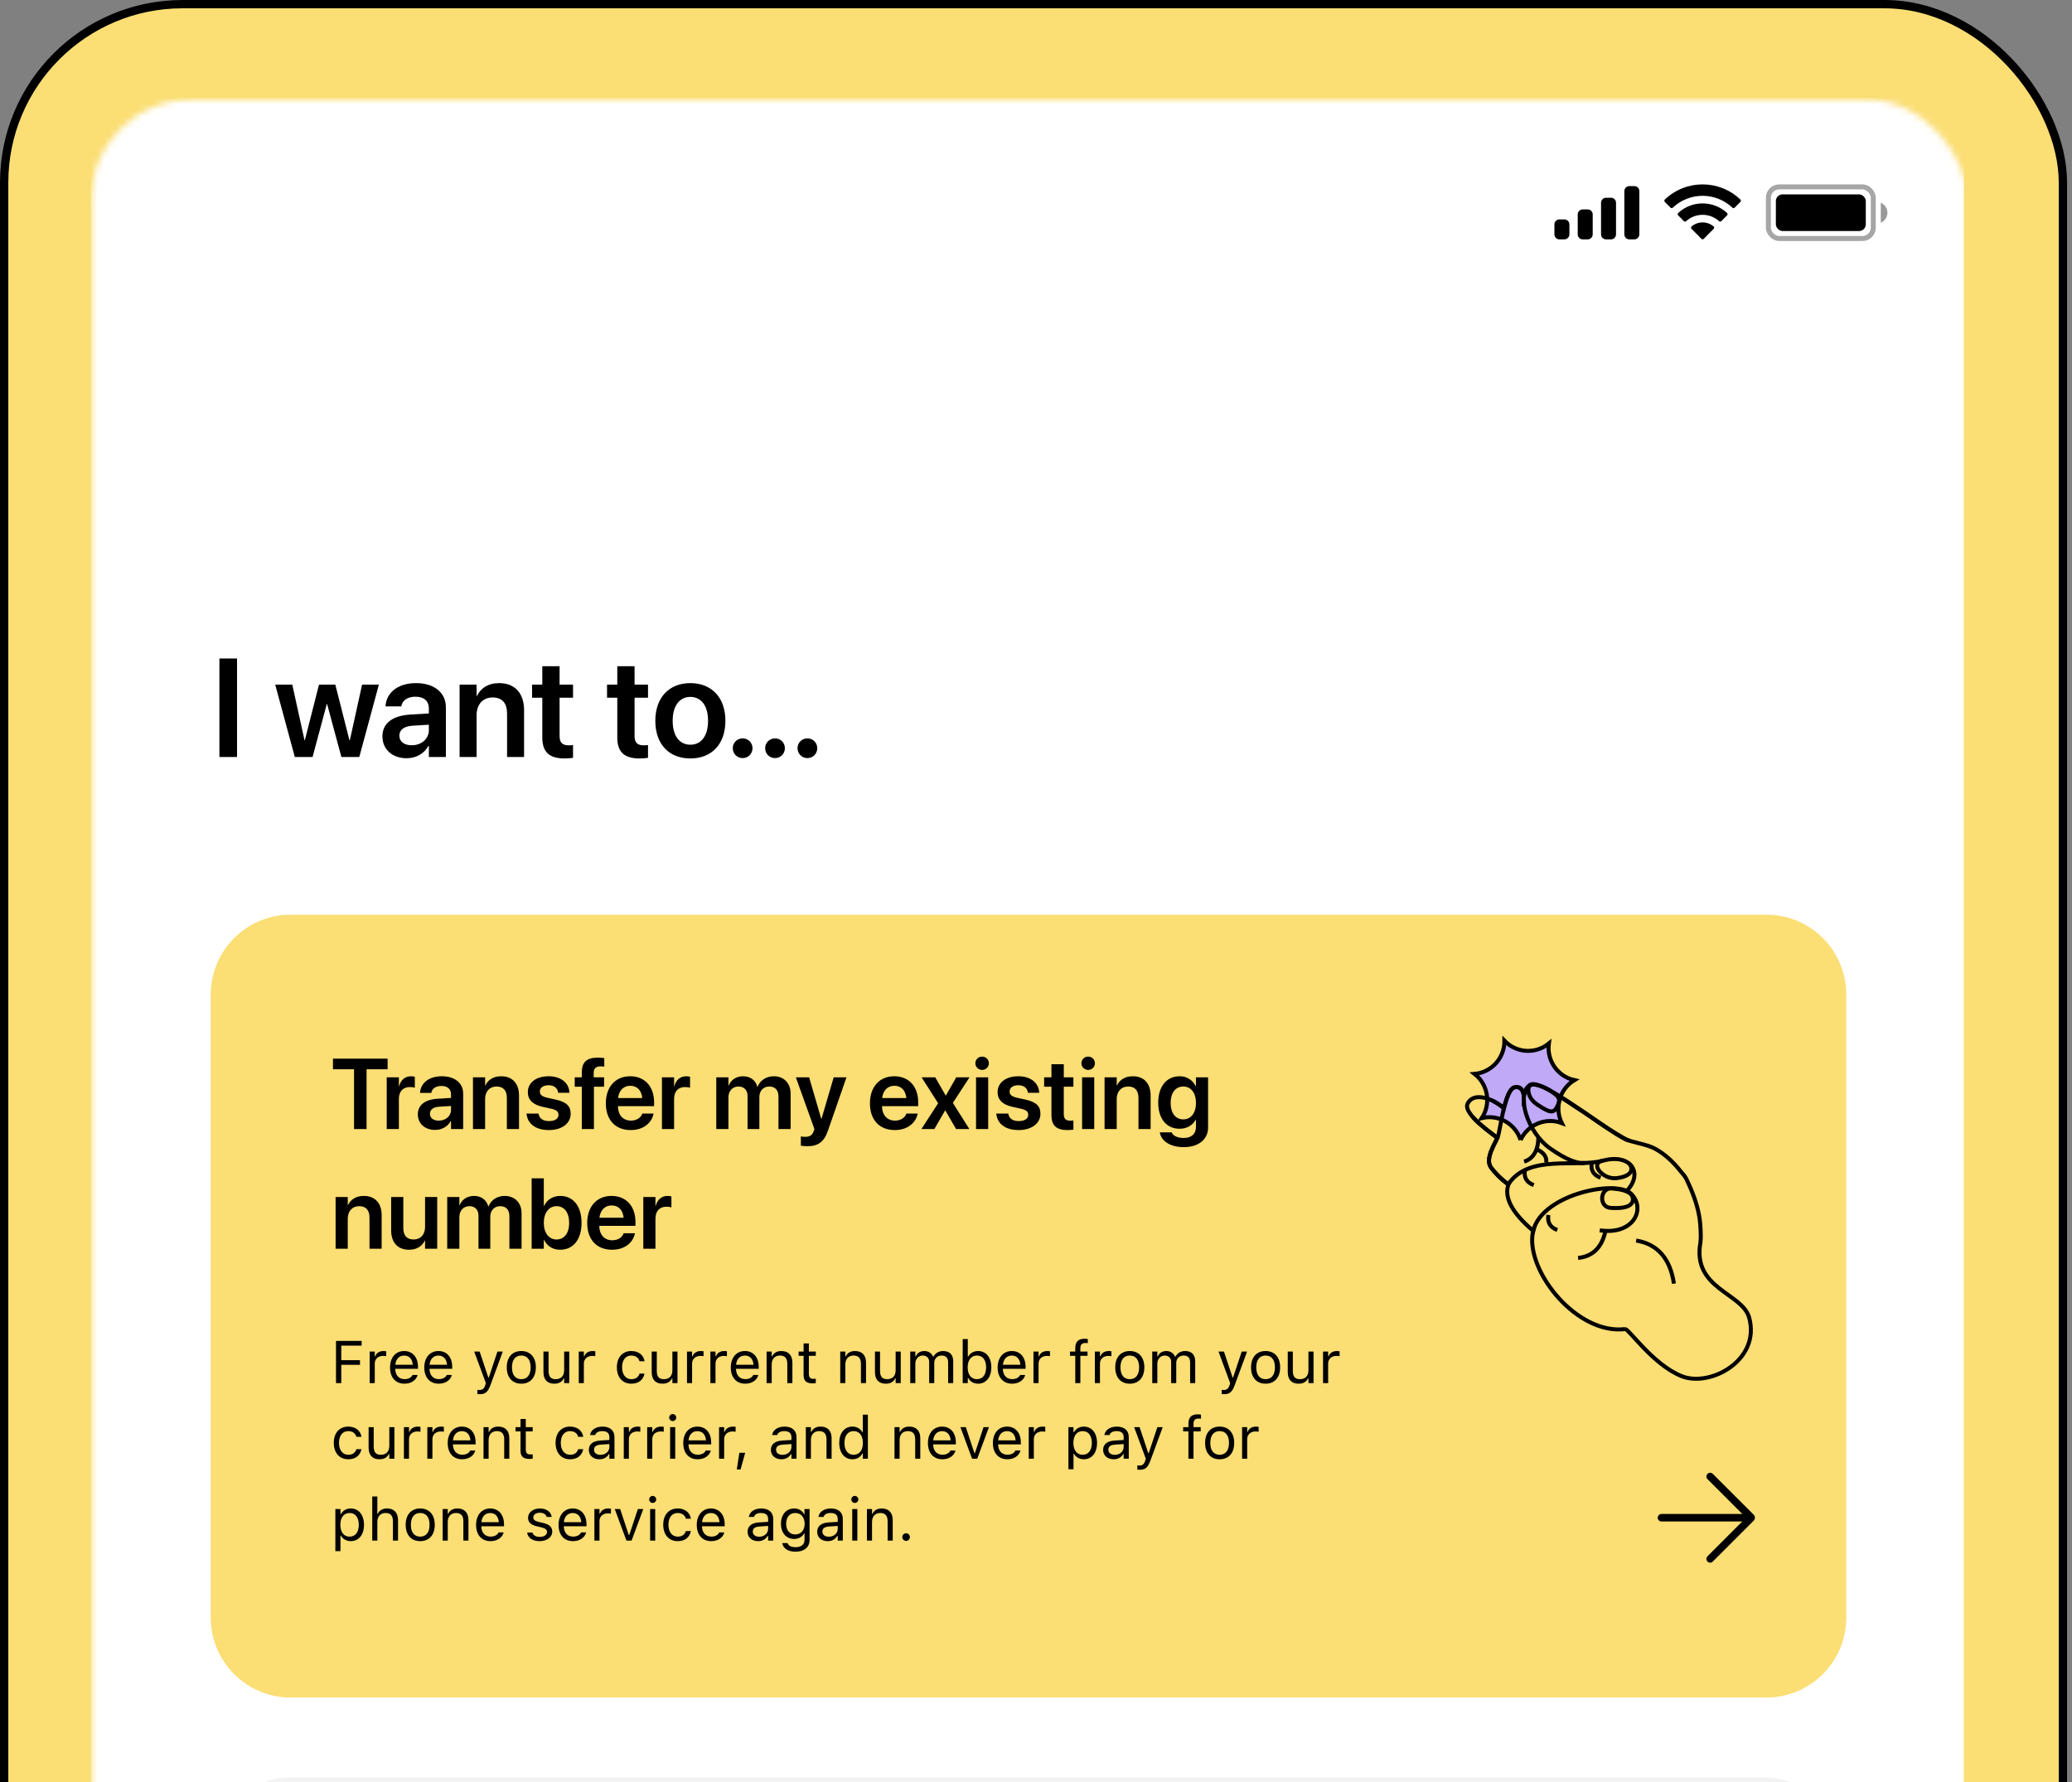 <svg width="329" height="283" viewBox="0 0 329 283" fill="none" xmlns="http://www.w3.org/2000/svg">
<rect x="0" y="0" width="329" height="283" fill="#808080" stroke="none"/>
<g clip-path="url(#clip0_11193_68254)">
<rect x="0.659" y="0.659" width="326.899" height="653.797" rx="28.34" fill="#FBDE74" stroke="black" stroke-width="1.318"/>
<mask id="mask0_11193_68254" style="mask-type:alpha" maskUnits="userSpaceOnUse" x="14" y="15" width="299" height="623">
<rect x="14.5" y="15.816" width="297.9" height="622.162" rx="15.818" fill="white"/>
</mask>
<g mask="url(#mask0_11193_68254)">
<g clip-path="url(#clip1_11193_68254)">
<rect width="297.427" height="644.03" transform="translate(14.428 15.531)" fill="white"/>
<g clip-path="url(#clip2_11193_68254)">
<g clip-path="url(#clip3_11193_68254)">
<rect opacity="0.35" x="280.791" y="29.674" width="16.656" height="8.196" rx="1.718" stroke="black" stroke-width="0.793"/>
<path opacity="0.4" d="M298.637 32.188V35.36C299.275 35.091 299.69 34.466 299.69 33.774C299.69 33.081 299.275 32.456 298.637 32.188" fill="black"/>
<rect x="281.98" y="30.863" width="14.277" height="5.816" rx="1.058" fill="black"/>
<path fill-rule="evenodd" clip-rule="evenodd" d="M270.347 31.089C272.111 31.089 273.808 31.767 275.087 32.981C275.183 33.075 275.337 33.074 275.432 32.979L276.353 32.051C276.401 32.002 276.427 31.937 276.427 31.869C276.427 31.801 276.399 31.736 276.351 31.688C272.994 28.474 267.699 28.474 264.342 31.688C264.294 31.735 264.266 31.801 264.266 31.869C264.265 31.937 264.292 32.002 264.34 32.051L265.261 32.979C265.355 33.074 265.51 33.075 265.606 32.981C266.885 31.767 268.582 31.089 270.347 31.089ZM270.347 34.108C271.316 34.108 272.251 34.468 272.97 35.118C273.067 35.211 273.22 35.209 273.315 35.114L274.234 34.186C274.283 34.137 274.309 34.071 274.309 34.002C274.308 33.934 274.28 33.868 274.23 33.82C272.042 31.787 268.653 31.787 266.465 33.82C266.415 33.868 266.387 33.934 266.386 34.002C266.386 34.071 266.413 34.137 266.461 34.186L267.38 35.114C267.475 35.209 267.628 35.211 267.725 35.118C268.444 34.469 269.378 34.109 270.347 34.108ZM272.188 36.14C272.189 36.209 272.162 36.275 272.113 36.323L270.523 37.927C270.476 37.974 270.412 38.001 270.346 38.001C270.28 38.001 270.216 37.974 270.169 37.927L268.579 36.323C268.53 36.275 268.503 36.209 268.504 36.14C268.505 36.071 268.535 36.006 268.586 35.959C269.602 35.101 271.09 35.101 272.106 35.959C272.157 36.006 272.186 36.071 272.188 36.14Z" fill="black"/>
<path fill-rule="evenodd" clip-rule="evenodd" d="M259.507 29.547H258.714C258.275 29.547 257.92 29.902 257.92 30.34V37.214C257.92 37.652 258.275 38.007 258.714 38.007H259.507C259.945 38.007 260.3 37.652 260.3 37.214V30.34C260.3 29.902 259.945 29.547 259.507 29.547ZM255.013 31.396H255.806C256.244 31.396 256.599 31.752 256.599 32.19V37.213C256.599 37.651 256.244 38.006 255.806 38.006H255.013C254.575 38.006 254.22 37.651 254.22 37.213V32.19C254.22 31.752 254.575 31.396 255.013 31.396ZM252.103 33.249H251.31C250.872 33.249 250.517 33.604 250.517 34.042V37.215C250.517 37.653 250.872 38.008 251.31 38.008H252.103C252.542 38.008 252.897 37.653 252.897 37.215V34.042C252.897 33.604 252.542 33.249 252.103 33.249ZM248.403 34.836H247.61C247.172 34.836 246.816 35.191 246.816 35.629V37.215C246.816 37.653 247.172 38.008 247.61 38.008H248.403C248.841 38.008 249.196 37.653 249.196 37.215V35.629C249.196 35.191 248.841 34.836 248.403 34.836Z" fill="black"/>
</g>
<path d="M34.84 120.195H37.638V104.548H34.84V120.195ZM46.812 120.195H49.631L51.886 111.791H51.941L54.207 120.195H57.048L60.16 108.701H57.493L55.551 117.528H55.486L53.242 108.701H50.65L48.406 117.528H48.351L46.41 108.701H43.699L46.812 120.195ZM64.573 120.39C66.092 120.39 67.371 119.631 68.033 118.428H68.098V120.195H70.798V112.29C70.798 109.981 68.944 108.462 66.07 108.462C63.153 108.462 61.385 109.991 61.223 112.03L61.212 112.16H63.717L63.739 112.063C63.912 111.217 64.693 110.62 65.972 110.62C67.339 110.62 68.098 111.325 68.098 112.485V113.277L65.094 113.461C62.307 113.635 60.724 114.86 60.724 116.899V116.921C60.724 118.97 62.275 120.39 64.573 120.39ZM63.413 116.812V116.801C63.413 115.89 64.14 115.316 65.474 115.229L68.098 115.066V115.934C68.098 117.3 66.927 118.33 65.376 118.33C64.194 118.33 63.413 117.755 63.413 116.812ZM72.977 120.195H75.677V113.526C75.677 111.867 76.664 110.74 78.215 110.74C79.755 110.74 80.514 111.661 80.514 113.299V120.195H83.214V112.757C83.214 110.089 81.772 108.462 79.245 108.462C77.499 108.462 76.328 109.265 75.732 110.501H75.677V108.701H72.977V120.195ZM89.655 120.423C90.197 120.423 90.674 120.369 90.989 120.325V118.298C90.804 118.309 90.598 118.341 90.338 118.341C89.351 118.341 88.853 117.983 88.853 116.855V110.783H90.989V108.701H88.853V105.784H86.109V108.701H84.483V110.783H86.109V117.083C86.109 119.447 87.248 120.423 89.655 120.423ZM101.561 120.423C102.104 120.423 102.581 120.369 102.895 120.325V118.298C102.711 118.309 102.505 118.341 102.245 118.341C101.258 118.341 100.759 117.983 100.759 116.855V110.783H102.895V108.701H100.759V105.784H98.016V108.701H96.389V110.783H98.016V117.083C98.016 119.447 99.154 120.423 101.561 120.423ZM109.618 120.423C112.991 120.423 115.181 118.178 115.181 114.448V114.426C115.181 110.718 112.958 108.462 109.607 108.462C106.268 108.462 104.055 110.74 104.055 114.426V114.448C104.055 118.168 106.235 120.423 109.618 120.423ZM109.629 118.243C107.905 118.243 106.81 116.866 106.81 114.448V114.426C106.81 112.041 107.927 110.653 109.607 110.653C111.321 110.653 112.427 112.03 112.427 114.426V114.448C112.427 116.855 111.332 118.243 109.629 118.243ZM117.925 120.369C118.803 120.369 119.486 119.675 119.486 118.796C119.486 117.929 118.803 117.235 117.925 117.235C117.046 117.235 116.352 117.929 116.352 118.796C116.352 119.675 117.046 120.369 117.925 120.369ZM123.064 120.369C123.943 120.369 124.626 119.675 124.626 118.796C124.626 117.929 123.943 117.235 123.064 117.235C122.186 117.235 121.492 117.929 121.492 118.796C121.492 119.675 122.186 120.369 123.064 120.369ZM128.204 120.369C129.083 120.369 129.766 119.675 129.766 118.796C129.766 117.929 129.083 117.235 128.204 117.235C127.326 117.235 126.632 117.929 126.632 118.796C126.632 119.675 127.326 120.369 128.204 120.369Z" fill="black"/>
<path d="M33.463 157.921C33.463 150.912 39.145 145.23 46.153 145.23H280.467C287.475 145.23 293.157 150.912 293.157 157.921V256.838C293.157 263.847 287.475 269.529 280.467 269.529H46.153C39.145 269.529 33.463 263.847 33.463 256.838V157.921Z" fill="#FBDE74"/>
<path d="M56.216 179.266H58.206V169.77H61.545V168.089H52.87V169.77H56.216V179.266ZM61.405 179.266H63.334V174.502C63.334 173.286 63.992 172.597 65.085 172.597C65.41 172.597 65.704 172.643 65.867 172.705V170.962C65.72 170.924 65.495 170.885 65.255 170.885C64.31 170.885 63.628 171.481 63.373 172.473H63.334V171.055H61.405V179.266ZM69.097 179.405C70.181 179.405 71.095 178.863 71.567 178.003H71.614V179.266H73.543V173.619C73.543 171.969 72.218 170.885 70.165 170.885C68.082 170.885 66.82 171.977 66.703 173.433L66.696 173.526H68.485L68.5 173.456C68.624 172.852 69.182 172.426 70.096 172.426C71.072 172.426 71.614 172.93 71.614 173.759V174.324L69.469 174.456C67.478 174.58 66.347 175.455 66.347 176.911V176.926C66.347 178.39 67.455 179.405 69.097 179.405ZM68.268 176.849V176.841C68.268 176.191 68.787 175.78 69.74 175.718L71.614 175.602V176.222C71.614 177.198 70.777 177.933 69.67 177.933C68.826 177.933 68.268 177.523 68.268 176.849ZM75.099 179.266H77.028V174.502C77.028 173.317 77.733 172.512 78.841 172.512C79.94 172.512 80.483 173.17 80.483 174.339V179.266H82.411V173.952C82.411 172.047 81.381 170.885 79.576 170.885C78.329 170.885 77.493 171.458 77.067 172.341H77.028V171.055H75.099V179.266ZM87.167 179.428C89.181 179.428 90.614 178.39 90.614 176.841V176.834C90.614 175.641 89.955 174.975 88.259 174.595L86.888 174.293C86.036 174.099 85.719 173.79 85.719 173.317V173.309C85.719 172.705 86.253 172.31 87.105 172.31C88.003 172.31 88.53 172.79 88.615 173.449L88.623 173.511H90.42L90.412 173.426C90.343 172.008 89.15 170.885 87.105 170.885C85.122 170.885 83.813 171.9 83.813 173.402V173.41C83.813 174.626 84.603 175.393 86.175 175.741L87.539 176.043C88.391 176.237 88.677 176.516 88.677 177.012V177.019C88.677 177.624 88.112 178.003 87.175 178.003C86.199 178.003 85.664 177.585 85.517 176.88L85.502 176.81H83.604L83.612 176.88C83.782 178.406 85.014 179.428 87.167 179.428ZM92.38 179.266H94.308V172.543H95.919V171.055H94.27V170.327C94.27 169.661 94.618 169.313 95.369 169.313C95.579 169.313 95.795 169.328 95.95 169.351V168.004C95.71 167.957 95.3 167.926 94.92 167.926C93.139 167.926 92.38 168.67 92.38 170.273V171.055H91.257V172.543H92.38V179.266ZM100.148 179.428C102.294 179.428 103.502 178.158 103.758 176.895L103.781 176.81H101.976L101.961 176.865C101.775 177.414 101.148 177.926 100.187 177.926C98.932 177.926 98.142 177.074 98.111 175.633H103.859V175.013C103.859 172.535 102.402 170.885 100.055 170.885C97.709 170.885 96.198 172.589 96.198 175.176V175.184C96.198 177.794 97.685 179.428 100.148 179.428ZM100.079 172.395C101.101 172.395 101.845 173.046 101.984 174.347H98.135C98.29 173.085 99.056 172.395 100.079 172.395ZM105.106 179.266H107.034V174.502C107.034 173.286 107.693 172.597 108.785 172.597C109.11 172.597 109.404 172.643 109.567 172.705V170.962C109.42 170.924 109.195 170.885 108.955 170.885C108.01 170.885 107.328 171.481 107.073 172.473H107.034V171.055H105.106V179.266ZM113.734 179.266H115.663V174.239C115.663 173.24 116.313 172.512 117.243 172.512C118.141 172.512 118.699 173.085 118.699 174.006V179.266H120.573V174.192C120.573 173.201 121.208 172.512 122.138 172.512C123.083 172.512 123.61 173.092 123.61 174.107V179.266H125.538V173.627C125.538 171.985 124.477 170.885 122.858 170.885C121.673 170.885 120.697 171.52 120.302 172.543H120.256C119.954 171.489 119.125 170.885 117.979 170.885C116.894 170.885 116.05 171.474 115.701 172.372H115.663V171.055H113.734V179.266ZM128.156 181.992C129.868 181.992 130.828 181.349 131.456 179.544L134.407 171.055H132.377L130.449 177.624H130.395L128.474 171.055H126.367L129.318 179.273L129.202 179.606C128.954 180.296 128.543 180.505 127.808 180.505C127.537 180.505 127.312 180.466 127.165 180.435V181.907C127.397 181.946 127.784 181.992 128.156 181.992ZM142.083 179.428C144.228 179.428 145.436 178.158 145.692 176.895L145.715 176.81H143.911L143.895 176.865C143.709 177.414 143.082 177.926 142.121 177.926C140.867 177.926 140.076 177.074 140.046 175.633H145.793V175.013C145.793 172.535 144.337 170.885 141.99 170.885C139.643 170.885 138.132 172.589 138.132 175.176V175.184C138.132 177.794 139.62 179.428 142.083 179.428ZM142.013 172.395C143.035 172.395 143.779 173.046 143.918 174.347H140.069C140.224 173.085 140.99 172.395 142.013 172.395ZM146.304 179.266H148.364L150.06 176.322H150.107L151.811 179.266H153.918L151.3 175.114L153.941 171.055H151.834L150.2 173.937H150.153L148.504 171.055H146.335L148.961 175.168L146.304 179.266ZM155.947 169.878C156.551 169.878 157.016 169.398 157.016 168.825C157.016 168.236 156.551 167.764 155.947 167.764C155.343 167.764 154.87 168.236 154.87 168.825C154.87 169.398 155.343 169.878 155.947 169.878ZM154.979 179.266H156.907V171.055H154.979V179.266ZM161.756 179.428C163.77 179.428 165.203 178.39 165.203 176.841V176.834C165.203 175.641 164.545 174.975 162.848 174.595L161.477 174.293C160.625 174.099 160.308 173.79 160.308 173.317V173.309C160.308 172.705 160.842 172.31 161.694 172.31C162.593 172.31 163.119 172.79 163.205 173.449L163.212 173.511H165.009L165.002 173.426C164.932 172.008 163.739 170.885 161.694 170.885C159.711 170.885 158.402 171.9 158.402 173.402V173.41C158.402 174.626 159.192 175.393 160.765 175.741L162.128 176.043C162.98 176.237 163.267 176.516 163.267 177.012V177.019C163.267 177.624 162.701 178.003 161.764 178.003C160.788 178.003 160.254 177.585 160.106 176.88L160.091 176.81H158.193L158.201 176.88C158.371 178.406 159.603 179.428 161.756 179.428ZM169.486 179.428C169.873 179.428 170.214 179.39 170.439 179.359V177.91C170.307 177.918 170.16 177.941 169.974 177.941C169.269 177.941 168.913 177.686 168.913 176.88V172.543H170.439V171.055H168.913V168.972H166.953V171.055H165.792V172.543H166.953V177.043C166.953 178.731 167.767 179.428 169.486 179.428ZM172.786 169.878C173.39 169.878 173.855 169.398 173.855 168.825C173.855 168.236 173.39 167.764 172.786 167.764C172.182 167.764 171.709 168.236 171.709 168.825C171.709 169.398 172.182 169.878 172.786 169.878ZM171.818 179.266H173.746V171.055H171.818V179.266ZM175.388 179.266H177.317V174.502C177.317 173.317 178.022 172.512 179.129 172.512C180.229 172.512 180.771 173.17 180.771 174.339V179.266H182.7V173.952C182.7 172.047 181.67 170.885 179.865 170.885C178.618 170.885 177.782 171.458 177.356 172.341H177.317V171.055H175.388V179.266ZM187.951 182.139C190.329 182.139 191.824 180.892 191.824 179.033V171.055H189.896V172.45H189.849C189.384 171.505 188.486 170.885 187.324 170.885C185.248 170.885 183.908 172.481 183.908 175.075V175.083C183.908 177.639 185.233 179.219 187.293 179.219C188.47 179.219 189.4 178.661 189.857 177.786H189.896V178.971C189.896 180.017 189.206 180.683 187.951 180.683C186.945 180.683 186.286 180.327 186.077 179.854L186.054 179.792H184.156L184.172 179.862C184.404 181.148 185.775 182.139 187.951 182.139ZM187.897 177.732C186.658 177.732 185.876 176.733 185.876 175.114V175.106C185.876 173.511 186.658 172.512 187.897 172.512C189.09 172.512 189.903 173.526 189.903 175.114V175.122C189.903 176.717 189.098 177.732 187.897 177.732ZM53.288 198.266H55.217V193.502C55.217 192.317 55.922 191.512 57.029 191.512C58.129 191.512 58.671 192.17 58.671 193.339V198.266H60.6V192.952C60.6 191.047 59.57 189.885 57.765 189.885C56.518 189.885 55.681 190.458 55.255 191.341H55.217V190.055H53.288V198.266ZM64.945 198.428C66.184 198.428 67.029 197.855 67.455 196.98H67.493V198.266H69.422V190.055H67.493V194.811C67.493 196.004 66.788 196.802 65.681 196.802C64.581 196.802 64.039 196.143 64.039 194.982V190.055H62.11V195.361C62.11 197.266 63.14 198.428 64.945 198.428ZM71.01 198.266H72.938V193.239C72.938 192.24 73.589 191.512 74.519 191.512C75.417 191.512 75.975 192.085 75.975 193.006V198.266H77.849V193.192C77.849 192.201 78.484 191.512 79.414 191.512C80.359 191.512 80.885 192.092 80.885 193.107V198.266H82.814V192.627C82.814 190.985 81.753 189.885 80.134 189.885C78.949 189.885 77.973 190.52 77.578 191.543H77.531C77.23 190.489 76.401 189.885 75.254 189.885C74.17 189.885 73.326 190.474 72.977 191.372H72.938V190.055H71.01V198.266ZM88.948 198.428C91.024 198.428 92.341 196.802 92.341 194.161V194.153C92.341 191.504 91.016 189.885 88.956 189.885C87.794 189.885 86.857 190.481 86.392 191.465H86.346V187.089H84.417V198.266H86.346V196.871H86.392C86.857 197.84 87.763 198.428 88.948 198.428ZM88.368 196.802C87.175 196.802 86.346 195.772 86.346 194.161V194.153C86.346 192.549 87.182 191.512 88.368 191.512C89.599 191.512 90.374 192.518 90.374 194.153V194.161C90.374 195.795 89.607 196.802 88.368 196.802ZM97.19 198.428C99.335 198.428 100.543 197.158 100.799 195.895L100.822 195.81H99.018L99.002 195.865C98.816 196.414 98.189 196.926 97.228 196.926C95.974 196.926 95.183 196.074 95.153 194.633H100.9V194.013C100.9 191.535 99.444 189.885 97.097 189.885C94.75 189.885 93.239 191.589 93.239 194.176V194.184C93.239 196.794 94.727 198.428 97.19 198.428ZM97.12 191.395C98.142 191.395 98.886 192.046 99.025 193.347H95.176C95.331 192.085 96.097 191.395 97.12 191.395ZM102.147 198.266H104.075V193.502C104.075 192.286 104.734 191.597 105.826 191.597C106.151 191.597 106.446 191.643 106.608 191.705V189.962C106.461 189.924 106.236 189.885 105.996 189.885C105.051 189.885 104.37 190.481 104.114 191.473H104.075V190.055H102.147V198.266Z" fill="black"/>
<path d="M53.353 219.609H54.19V216.705H57.159V215.961H54.19V213.656H57.424V212.903H53.353V219.609ZM58.698 219.609H59.506V216.505C59.506 215.771 60.055 215.283 60.826 215.283C61.003 215.283 61.156 215.301 61.323 215.329V214.544C61.244 214.53 61.072 214.511 60.919 214.511C60.24 214.511 59.771 214.818 59.581 215.343H59.506V214.6H58.698V219.609ZM64.228 219.698C65.408 219.698 66.124 219.028 66.296 218.35L66.305 218.313H65.497L65.478 218.355C65.343 218.657 64.925 218.977 64.246 218.977C63.354 218.977 62.782 218.373 62.759 217.337H66.366V217.021C66.366 215.524 65.538 214.511 64.177 214.511C62.815 214.511 61.932 215.571 61.932 217.118V217.123C61.932 218.694 62.797 219.698 64.228 219.698ZM64.172 215.232C64.911 215.232 65.459 215.701 65.543 216.691H62.773C62.861 215.738 63.428 215.232 64.172 215.232ZM69.665 219.698C70.846 219.698 71.561 219.028 71.733 218.35L71.743 218.313H70.934L70.915 218.355C70.781 218.657 70.362 218.977 69.684 218.977C68.791 218.977 68.22 218.373 68.197 217.337H71.803V217.021C71.803 215.524 70.976 214.511 69.614 214.511C68.252 214.511 67.369 215.571 67.369 217.118V217.123C67.369 218.694 68.234 219.698 69.665 219.698ZM69.609 215.232C70.348 215.232 70.897 215.701 70.98 216.691H68.211C68.299 215.738 68.866 215.232 69.609 215.232ZM76.162 221.366C77.05 221.366 77.463 221.041 77.877 219.916L79.834 214.6H78.983L77.612 218.722H77.538L76.162 214.6H75.298L77.152 219.614L77.059 219.911C76.878 220.488 76.599 220.697 76.139 220.697C76.027 220.697 75.902 220.692 75.804 220.674V221.338C75.916 221.357 76.055 221.366 76.162 221.366ZM82.775 219.698C84.202 219.698 85.085 218.712 85.085 217.109V217.1C85.085 215.492 84.202 214.511 82.775 214.511C81.349 214.511 80.466 215.492 80.466 217.1V217.109C80.466 218.712 81.349 219.698 82.775 219.698ZM82.775 218.982C81.827 218.982 81.293 218.29 81.293 217.109V217.1C81.293 215.915 81.827 215.227 82.775 215.227C83.723 215.227 84.258 215.915 84.258 217.1V217.109C84.258 218.29 83.723 218.982 82.775 218.982ZM88.017 219.698C88.752 219.698 89.258 219.396 89.504 218.861H89.579V219.609H90.388V214.6H89.579V217.565C89.579 218.443 89.109 218.982 88.227 218.982C87.427 218.982 87.102 218.55 87.102 217.648V214.6H86.293V217.843C86.293 219.028 86.879 219.698 88.017 219.698ZM91.898 219.609H92.707V216.505C92.707 215.771 93.255 215.283 94.026 215.283C94.203 215.283 94.356 215.301 94.524 215.329V214.544C94.445 214.53 94.273 214.511 94.119 214.511C93.441 214.511 92.971 214.818 92.781 215.343H92.707V214.6H91.898V219.609ZM100.249 219.698C101.453 219.698 102.127 219.052 102.331 218.145L102.34 218.094L101.541 218.099L101.532 218.127C101.346 218.685 100.918 218.982 100.244 218.982C99.352 218.982 98.776 218.243 98.776 217.091V217.081C98.776 215.952 99.343 215.227 100.244 215.227C100.965 215.227 101.411 215.627 101.536 216.119L101.541 216.133H102.345L102.34 216.105C102.192 215.213 101.462 214.511 100.244 214.511C98.841 214.511 97.949 215.524 97.949 217.081V217.091C97.949 218.68 98.846 219.698 100.249 219.698ZM105.203 219.698C105.937 219.698 106.444 219.396 106.69 218.861H106.765V219.609H107.573V214.6H106.765V217.565C106.765 218.443 106.295 218.982 105.412 218.982C104.613 218.982 104.288 218.55 104.288 217.648V214.6H103.479V217.843C103.479 219.028 104.065 219.698 105.203 219.698ZM109.084 219.609H109.892V216.505C109.892 215.771 110.441 215.283 111.212 215.283C111.389 215.283 111.542 215.301 111.709 215.329V214.544C111.63 214.53 111.458 214.511 111.305 214.511C110.627 214.511 110.157 214.818 109.967 215.343H109.892V214.6H109.084V219.609ZM112.801 219.609H113.61V216.505C113.61 215.771 114.158 215.283 114.93 215.283C115.107 215.283 115.26 215.301 115.427 215.329V214.544C115.348 214.53 115.176 214.511 115.023 214.511C114.344 214.511 113.875 214.818 113.684 215.343H113.61V214.6H112.801V219.609ZM118.332 219.698C119.512 219.698 120.228 219.028 120.4 218.35L120.409 218.313H119.6L119.582 218.355C119.447 218.657 119.029 218.977 118.35 218.977C117.458 218.977 116.886 218.373 116.863 217.337H120.47V217.021C120.47 215.524 119.642 214.511 118.281 214.511C116.919 214.511 116.036 215.571 116.036 217.118V217.123C116.036 218.694 116.9 219.698 118.332 219.698ZM118.276 215.232C119.015 215.232 119.563 215.701 119.647 216.691H116.877C116.965 215.738 117.532 215.232 118.276 215.232ZM121.724 219.609H122.533V216.644C122.533 215.766 123.039 215.227 123.839 215.227C124.638 215.227 125.01 215.659 125.01 216.561V219.609H125.819V216.366C125.819 215.176 125.191 214.511 124.067 214.511C123.328 214.511 122.858 214.823 122.607 215.352H122.533V214.6H121.724V219.609ZM129.062 219.647C129.22 219.647 129.374 219.628 129.532 219.6V218.912C129.383 218.926 129.304 218.931 129.16 218.931C128.639 218.931 128.435 218.694 128.435 218.104V215.269H129.532V214.6H128.435V213.303H127.598V214.6H126.808V215.269H127.598V218.308C127.598 219.265 128.031 219.647 129.062 219.647ZM133.417 219.609H134.226V216.644C134.226 215.766 134.732 215.227 135.531 215.227C136.331 215.227 136.703 215.659 136.703 216.561V219.609H137.511V216.366C137.511 215.176 136.884 214.511 135.759 214.511C135.02 214.511 134.551 214.823 134.3 215.352H134.226V214.6H133.417V219.609ZM140.653 219.698C141.387 219.698 141.894 219.396 142.14 218.861H142.214V219.609H143.023V214.6H142.214V217.565C142.214 218.443 141.745 218.982 140.862 218.982C140.063 218.982 139.737 218.55 139.737 217.648V214.6H138.929V217.843C138.929 219.028 139.514 219.698 140.653 219.698ZM144.533 219.609H145.342V216.505C145.342 215.799 145.839 215.227 146.494 215.227C147.126 215.227 147.535 215.613 147.535 216.208V219.609H148.344V216.389C148.344 215.752 148.804 215.227 149.501 215.227C150.208 215.227 150.547 215.594 150.547 216.333V219.609H151.355V216.147C151.355 215.097 150.784 214.511 149.761 214.511C149.069 214.511 148.497 214.86 148.228 215.39H148.154C147.921 214.869 147.447 214.511 146.769 214.511C146.113 214.511 145.639 214.823 145.416 215.362H145.342V214.6H144.533V219.609ZM155.306 219.698C156.574 219.698 157.406 218.671 157.406 217.109V217.1C157.406 215.529 156.579 214.511 155.306 214.511C154.618 214.511 154.018 214.855 153.744 215.39H153.67V212.611H152.861V219.609H153.67V218.81H153.744C154.051 219.368 154.609 219.698 155.306 219.698ZM155.12 218.982C154.209 218.982 153.651 218.266 153.651 217.109V217.1C153.651 215.943 154.209 215.227 155.12 215.227C156.035 215.227 156.579 215.933 156.579 217.1V217.109C156.579 218.276 156.035 218.982 155.12 218.982ZM160.706 219.698C161.886 219.698 162.602 219.028 162.774 218.35L162.783 218.313H161.975L161.956 218.355C161.821 218.657 161.403 218.977 160.724 218.977C159.832 218.977 159.261 218.373 159.237 217.337H162.844V217.021C162.844 215.524 162.016 214.511 160.655 214.511C159.293 214.511 158.41 215.571 158.41 217.118V217.123C158.41 218.694 159.275 219.698 160.706 219.698ZM160.65 215.232C161.389 215.232 161.937 215.701 162.021 216.691H159.251C159.34 215.738 159.907 215.232 160.65 215.232ZM164.098 219.609H164.907V216.505C164.907 215.771 165.455 215.283 166.227 215.283C166.403 215.283 166.557 215.301 166.724 215.329V214.544C166.645 214.53 166.473 214.511 166.32 214.511C165.641 214.511 165.172 214.818 164.981 215.343H164.907V214.6H164.098V219.609ZM170.735 219.609H171.543V215.269H172.682V214.6H171.543V214.065C171.543 213.517 171.776 213.233 172.352 213.233C172.496 213.233 172.631 213.238 172.728 213.257V212.611C172.561 212.578 172.385 212.564 172.189 212.564C171.237 212.564 170.735 213.043 170.735 214.042V214.6H169.903V215.269H170.735V219.609ZM173.848 219.609H174.657V216.505C174.657 215.771 175.205 215.283 175.977 215.283C176.154 215.283 176.307 215.301 176.474 215.329V214.544C176.395 214.53 176.223 214.511 176.07 214.511C175.391 214.511 174.922 214.818 174.731 215.343H174.657V214.6H173.848V219.609ZM179.393 219.698C180.819 219.698 181.702 218.712 181.702 217.109V217.1C181.702 215.492 180.819 214.511 179.393 214.511C177.966 214.511 177.083 215.492 177.083 217.1V217.109C177.083 218.712 177.966 219.698 179.393 219.698ZM179.393 218.982C178.445 218.982 177.91 218.29 177.91 217.109V217.1C177.91 215.915 178.445 215.227 179.393 215.227C180.341 215.227 180.875 215.915 180.875 217.1V217.109C180.875 218.29 180.341 218.982 179.393 218.982ZM182.957 219.609H183.766V216.505C183.766 215.799 184.263 215.227 184.918 215.227C185.55 215.227 185.959 215.613 185.959 216.208V219.609H186.768V216.389C186.768 215.752 187.228 215.227 187.925 215.227C188.632 215.227 188.971 215.594 188.971 216.333V219.609H189.779V216.147C189.779 215.097 189.208 214.511 188.185 214.511C187.493 214.511 186.921 214.86 186.652 215.39H186.577C186.345 214.869 185.871 214.511 185.193 214.511C184.537 214.511 184.063 214.823 183.84 215.362H183.766V214.6H182.957V219.609ZM194.343 221.366C195.231 221.366 195.644 221.041 196.058 219.916L198.014 214.6H197.164L195.793 218.722H195.719L194.343 214.6H193.479L195.333 219.614L195.24 219.911C195.059 220.488 194.78 220.697 194.32 220.697C194.208 220.697 194.083 220.692 193.985 220.674V221.338C194.097 221.357 194.236 221.366 194.343 221.366ZM200.956 219.698C202.383 219.698 203.266 218.712 203.266 217.109V217.1C203.266 215.492 202.383 214.511 200.956 214.511C199.529 214.511 198.646 215.492 198.646 217.1V217.109C198.646 218.712 199.529 219.698 200.956 219.698ZM200.956 218.982C200.008 218.982 199.474 218.29 199.474 217.109V217.1C199.474 215.915 200.008 215.227 200.956 215.227C201.904 215.227 202.439 215.915 202.439 217.1V217.109C202.439 218.29 201.904 218.982 200.956 218.982ZM206.198 219.698C206.933 219.698 207.439 219.396 207.685 218.861H207.76V219.609H208.568V214.6H207.76V217.565C207.76 218.443 207.29 218.982 206.407 218.982C205.608 218.982 205.283 218.55 205.283 217.648V214.6H204.474V217.843C204.474 219.028 205.06 219.698 206.198 219.698ZM210.079 219.609H210.887V216.505C210.887 215.771 211.436 215.283 212.207 215.283C212.384 215.283 212.537 215.301 212.705 215.329V214.544C212.626 214.53 212.454 214.511 212.3 214.511C211.622 214.511 211.152 214.818 210.962 215.343H210.887V214.6H210.079V219.609ZM55.3 231.698C56.504 231.698 57.178 231.052 57.382 230.145L57.392 230.094L56.592 230.099L56.583 230.127C56.397 230.685 55.97 230.982 55.296 230.982C54.403 230.982 53.827 230.243 53.827 229.091V229.081C53.827 227.952 54.394 227.227 55.296 227.227C56.016 227.227 56.462 227.627 56.588 228.119L56.592 228.133H57.396L57.392 228.105C57.243 227.213 56.513 226.511 55.296 226.511C53.892 226.511 53 227.524 53 229.081V229.091C53 230.68 53.897 231.698 55.3 231.698ZM60.254 231.698C60.989 231.698 61.495 231.396 61.742 230.861H61.816V231.609H62.624V226.6H61.816V229.565C61.816 230.443 61.346 230.982 60.464 230.982C59.664 230.982 59.339 230.55 59.339 229.648V226.6H58.53V229.843C58.53 231.028 59.116 231.698 60.254 231.698ZM64.135 231.609H64.944V228.505C64.944 227.771 65.492 227.283 66.263 227.283C66.44 227.283 66.593 227.301 66.761 227.329V226.544C66.682 226.53 66.51 226.511 66.356 226.511C65.678 226.511 65.208 226.818 65.018 227.343H64.944V226.6H64.135V231.609ZM67.853 231.609H68.661V228.505C68.661 227.771 69.21 227.283 69.981 227.283C70.158 227.283 70.311 227.301 70.478 227.329V226.544C70.4 226.53 70.228 226.511 70.074 226.511C69.396 226.511 68.926 226.818 68.736 227.343H68.661V226.6H67.853V231.609ZM73.383 231.698C74.563 231.698 75.279 231.028 75.451 230.35L75.46 230.313H74.652L74.633 230.355C74.498 230.657 74.08 230.977 73.402 230.977C72.509 230.977 71.938 230.373 71.915 229.337H75.521V229.021C75.521 227.524 74.694 226.511 73.332 226.511C71.97 226.511 71.087 227.571 71.087 229.118V229.123C71.087 230.694 71.952 231.698 73.383 231.698ZM73.327 227.232C74.066 227.232 74.615 227.701 74.698 228.691H71.928C72.017 227.738 72.584 227.232 73.327 227.232ZM76.776 231.609H77.584V228.644C77.584 227.766 78.091 227.227 78.89 227.227C79.689 227.227 80.061 227.659 80.061 228.561V231.609H80.87V228.366C80.87 227.176 80.243 226.511 79.118 226.511C78.379 226.511 77.909 226.823 77.659 227.352H77.584V226.6H76.776V231.609ZM84.114 231.647C84.272 231.647 84.425 231.628 84.583 231.6V230.912C84.434 230.926 84.355 230.931 84.211 230.931C83.691 230.931 83.486 230.694 83.486 230.104V227.269H84.583V226.6H83.486V225.303H82.65V226.6H81.86V227.269H82.65V230.308C82.65 231.265 83.082 231.647 84.114 231.647ZM90.518 231.698C91.721 231.698 92.395 231.052 92.6 230.145L92.609 230.094L91.81 230.099L91.8 230.127C91.614 230.685 91.187 230.982 90.513 230.982C89.621 230.982 89.044 230.243 89.044 229.091V229.081C89.044 227.952 89.611 227.227 90.513 227.227C91.233 227.227 91.68 227.627 91.805 228.119L91.81 228.133H92.614L92.609 228.105C92.46 227.213 91.731 226.511 90.513 226.511C89.109 226.511 88.217 227.524 88.217 229.081V229.091C88.217 230.68 89.114 231.698 90.518 231.698ZM95.17 231.698C95.844 231.698 96.369 231.405 96.685 230.87H96.759V231.609H97.568V228.18C97.568 227.139 96.884 226.511 95.662 226.511C94.593 226.511 93.831 227.041 93.701 227.826L93.696 227.854H94.505L94.51 227.84C94.64 227.45 95.035 227.227 95.634 227.227C96.382 227.227 96.759 227.562 96.759 228.18V228.635L95.323 228.723C94.156 228.793 93.497 229.309 93.497 230.201V230.211C93.497 231.121 94.217 231.698 95.17 231.698ZM94.324 230.192V230.183C94.324 229.685 94.658 229.416 95.421 229.369L96.759 229.286V229.741C96.759 230.457 96.159 230.996 95.337 230.996C94.756 230.996 94.324 230.699 94.324 230.192ZM99.045 231.609H99.854V228.505C99.854 227.771 100.402 227.283 101.174 227.283C101.351 227.283 101.504 227.301 101.671 227.329V226.544C101.592 226.53 101.42 226.511 101.267 226.511C100.588 226.511 100.119 226.818 99.928 227.343H99.854V226.6H99.045V231.609ZM102.763 231.609H103.572V228.505C103.572 227.771 104.12 227.283 104.892 227.283C105.068 227.283 105.222 227.301 105.389 227.329V226.544C105.31 226.53 105.138 226.511 104.985 226.511C104.306 226.511 103.837 226.818 103.646 227.343H103.572V226.6H102.763V231.609ZM106.816 225.633C107.122 225.633 107.373 225.382 107.373 225.075C107.373 224.769 107.122 224.518 106.816 224.518C106.509 224.518 106.258 224.769 106.258 225.075C106.258 225.382 106.509 225.633 106.816 225.633ZM106.407 231.609H107.215V226.6H106.407V231.609ZM110.785 231.698C111.965 231.698 112.681 231.028 112.853 230.35L112.862 230.313H112.053L112.035 230.355C111.9 230.657 111.482 230.977 110.803 230.977C109.911 230.977 109.339 230.373 109.316 229.337H112.922V229.021C112.922 227.524 112.095 226.511 110.733 226.511C109.372 226.511 108.489 227.571 108.489 229.118V229.123C108.489 230.694 109.353 231.698 110.785 231.698ZM110.729 227.232C111.468 227.232 112.016 227.701 112.1 228.691H109.33C109.418 227.738 109.985 227.232 110.729 227.232ZM114.177 231.609H114.986V228.505C114.986 227.771 115.534 227.283 116.306 227.283C116.482 227.283 116.635 227.301 116.803 227.329V226.544C116.724 226.53 116.552 226.511 116.398 226.511C115.72 226.511 115.251 226.818 115.06 227.343H114.986V226.6H114.177V231.609ZM116.993 233.315H117.593L118.322 230.671H117.398L116.993 233.315ZM124.076 231.698C124.75 231.698 125.275 231.405 125.591 230.87H125.665V231.609H126.474V228.18C126.474 227.139 125.791 226.511 124.568 226.511C123.5 226.511 122.737 227.041 122.607 227.826L122.603 227.854H123.411L123.416 227.84C123.546 227.45 123.941 227.227 124.541 227.227C125.289 227.227 125.665 227.562 125.665 228.18V228.635L124.229 228.723C123.063 228.793 122.403 229.309 122.403 230.201V230.211C122.403 231.121 123.123 231.698 124.076 231.698ZM123.23 230.192V230.183C123.23 229.685 123.565 229.416 124.327 229.369L125.665 229.286V229.741C125.665 230.457 125.066 230.996 124.243 230.996C123.662 230.996 123.23 230.699 123.23 230.192ZM127.952 231.609H128.76V228.644C128.76 227.766 129.267 227.227 130.066 227.227C130.866 227.227 131.237 227.659 131.237 228.561V231.609H132.046V228.366C132.046 227.176 131.419 226.511 130.294 226.511C129.555 226.511 129.086 226.823 128.835 227.352H128.76V226.6H127.952V231.609ZM135.359 231.698C136.057 231.698 136.614 231.368 136.921 230.81H136.995V231.609H137.804V224.611H136.995V227.39H136.921C136.647 226.855 136.047 226.511 135.359 226.511C134.086 226.511 133.259 227.529 133.259 229.1V229.109C133.259 230.671 134.091 231.698 135.359 231.698ZM135.545 230.982C134.63 230.982 134.086 230.276 134.086 229.109V229.1C134.086 227.933 134.63 227.227 135.545 227.227C136.456 227.227 137.014 227.943 137.014 229.1V229.109C137.014 230.266 136.456 230.982 135.545 230.982ZM142.033 231.609H142.842V228.644C142.842 227.766 143.348 227.227 144.148 227.227C144.947 227.227 145.319 227.659 145.319 228.561V231.609H146.127V228.366C146.127 227.176 145.5 226.511 144.375 226.511C143.636 226.511 143.167 226.823 142.916 227.352H142.842V226.6H142.033V231.609ZM149.636 231.698C150.816 231.698 151.532 231.028 151.704 230.35L151.713 230.313H150.905L150.886 230.355C150.751 230.657 150.333 230.977 149.655 230.977C148.762 230.977 148.191 230.373 148.167 229.337H151.774V229.021C151.774 227.524 150.947 226.511 149.585 226.511C148.223 226.511 147.34 227.571 147.34 229.118V229.123C147.34 230.694 148.205 231.698 149.636 231.698ZM149.58 227.232C150.319 227.232 150.868 227.701 150.951 228.691H148.181C148.27 227.738 148.837 227.232 149.58 227.232ZM154.353 231.609H155.171L157.025 226.6H156.17L154.799 230.726H154.725L153.354 226.6H152.499L154.353 231.609ZM159.953 231.698C161.133 231.698 161.849 231.028 162.021 230.35L162.03 230.313H161.222L161.203 230.355C161.068 230.657 160.65 230.977 159.972 230.977C159.079 230.977 158.508 230.373 158.484 229.337H162.091V229.021C162.091 227.524 161.264 226.511 159.902 226.511C158.54 226.511 157.657 227.571 157.657 229.118V229.123C157.657 230.694 158.522 231.698 159.953 231.698ZM159.897 227.232C160.636 227.232 161.185 227.701 161.268 228.691H158.498C158.587 227.738 159.154 227.232 159.897 227.232ZM163.346 231.609H164.154V228.505C164.154 227.771 164.703 227.283 165.474 227.283C165.651 227.283 165.804 227.301 165.971 227.329V226.544C165.892 226.53 165.72 226.511 165.567 226.511C164.888 226.511 164.419 226.818 164.229 227.343H164.154V226.6H163.346V231.609ZM169.647 233.282H170.456V230.819H170.53C170.804 231.354 171.404 231.698 172.092 231.698C173.365 231.698 174.192 230.68 174.192 229.109V229.1C174.192 227.538 173.36 226.511 172.092 226.511C171.395 226.511 170.837 226.841 170.53 227.399H170.456V226.6H169.647V233.282ZM171.906 230.982C170.995 230.982 170.437 230.266 170.437 229.109V229.1C170.437 227.943 170.995 227.227 171.906 227.227C172.821 227.227 173.365 227.933 173.365 229.1V229.109C173.365 230.276 172.821 230.982 171.906 230.982ZM176.832 231.698C177.506 231.698 178.031 231.405 178.347 230.87H178.421V231.609H179.23V228.18C179.23 227.139 178.547 226.511 177.325 226.511C176.256 226.511 175.494 227.041 175.363 227.826L175.359 227.854H176.167L176.172 227.84C176.302 227.45 176.697 227.227 177.297 227.227C178.045 227.227 178.421 227.562 178.421 228.18V228.635L176.985 228.723C175.819 228.793 175.159 229.309 175.159 230.201V230.211C175.159 231.121 175.879 231.698 176.832 231.698ZM175.986 230.192V230.183C175.986 229.685 176.321 229.416 177.083 229.369L178.421 229.286V229.741C178.421 230.457 177.822 230.996 176.999 230.996C176.418 230.996 175.986 230.699 175.986 230.192ZM180.95 233.366C181.837 233.366 182.251 233.041 182.664 231.916L184.621 226.6H183.77L182.399 230.722H182.325L180.95 226.6H180.085L181.939 231.614L181.846 231.911C181.665 232.488 181.386 232.697 180.926 232.697C180.815 232.697 180.689 232.692 180.592 232.674V233.338C180.703 233.357 180.843 233.366 180.95 233.366ZM188.701 231.609H189.51V227.269H190.648V226.6H189.51V226.065C189.51 225.517 189.742 225.233 190.318 225.233C190.463 225.233 190.597 225.238 190.695 225.257V224.611C190.528 224.578 190.351 224.564 190.156 224.564C189.203 224.564 188.701 225.043 188.701 226.042V226.6H187.869V227.269H188.701V231.609ZM193.66 231.698C195.087 231.698 195.97 230.712 195.97 229.109V229.1C195.97 227.492 195.087 226.511 193.66 226.511C192.233 226.511 191.35 227.492 191.35 229.1V229.109C191.35 230.712 192.233 231.698 193.66 231.698ZM193.66 230.982C192.712 230.982 192.177 230.29 192.177 229.109V229.1C192.177 227.915 192.712 227.227 193.66 227.227C194.608 227.227 195.142 227.915 195.142 229.1V229.109C195.142 230.29 194.608 230.982 193.66 230.982ZM197.224 231.609H198.033V228.505C198.033 227.771 198.581 227.283 199.353 227.283C199.529 227.283 199.683 227.301 199.85 227.329V226.544C199.771 226.53 199.599 226.511 199.446 226.511C198.767 226.511 198.298 226.818 198.107 227.343H198.033V226.6H197.224V231.609ZM53.251 246.282H54.059V243.819H54.134C54.408 244.354 55.008 244.698 55.695 244.698C56.969 244.698 57.796 243.68 57.796 242.109V242.1C57.796 240.538 56.964 239.511 55.695 239.511C54.998 239.511 54.441 239.841 54.134 240.399H54.059V239.6H53.251V246.282ZM55.51 243.982C54.599 243.982 54.041 243.266 54.041 242.109V242.1C54.041 240.943 54.599 240.227 55.51 240.227C56.425 240.227 56.969 240.933 56.969 242.1V242.109C56.969 243.276 56.425 243.982 55.51 243.982ZM59.106 244.609H59.915V241.644C59.915 240.766 60.422 240.227 61.221 240.227C62.02 240.227 62.392 240.659 62.392 241.561V244.609H63.201V241.366C63.201 240.176 62.573 239.511 61.449 239.511C60.71 239.511 60.24 239.823 59.989 240.352H59.915V237.611H59.106V244.609ZM66.723 244.698C68.15 244.698 69.033 243.712 69.033 242.109V242.1C69.033 240.492 68.15 239.511 66.723 239.511C65.297 239.511 64.414 240.492 64.414 242.1V242.109C64.414 243.712 65.297 244.698 66.723 244.698ZM66.723 243.982C65.775 243.982 65.241 243.29 65.241 242.109V242.1C65.241 240.915 65.775 240.227 66.723 240.227C67.671 240.227 68.206 240.915 68.206 242.1V242.109C68.206 243.29 67.671 243.982 66.723 243.982ZM70.288 244.609H71.097V241.644C71.097 240.766 71.603 240.227 72.402 240.227C73.202 240.227 73.574 240.659 73.574 241.561V244.609H74.382V241.366C74.382 240.176 73.755 239.511 72.63 239.511C71.891 239.511 71.422 239.823 71.171 240.352H71.097V239.6H70.288V244.609ZM77.891 244.698C79.071 244.698 79.787 244.028 79.959 243.35L79.968 243.313H79.16L79.141 243.355C79.006 243.657 78.588 243.977 77.909 243.977C77.017 243.977 76.446 243.373 76.422 242.337H80.029V242.021C80.029 240.524 79.201 239.511 77.84 239.511C76.478 239.511 75.595 240.571 75.595 242.118V242.123C75.595 243.694 76.46 244.698 77.891 244.698ZM77.835 240.232C78.574 240.232 79.123 240.701 79.206 241.691H76.436C76.525 240.738 77.092 240.232 77.835 240.232ZM85.68 244.698C86.818 244.698 87.687 244.08 87.687 243.187V243.178C87.687 242.462 87.232 242.053 86.289 241.826L85.517 241.64C84.927 241.496 84.676 241.282 84.676 240.943V240.933C84.676 240.492 85.113 240.185 85.708 240.185C86.312 240.185 86.702 240.459 86.809 240.854H87.604C87.492 240.036 86.763 239.511 85.712 239.511C84.648 239.511 83.849 240.139 83.849 240.971V240.975C83.849 241.696 84.272 242.104 85.21 242.328L85.987 242.513C86.605 242.662 86.86 242.899 86.86 243.238V243.248C86.86 243.703 86.382 244.024 85.708 244.024C85.066 244.024 84.667 243.75 84.532 243.331H83.705C83.798 244.159 84.564 244.698 85.68 244.698ZM90.987 244.698C92.167 244.698 92.883 244.028 93.055 243.35L93.064 243.313H92.256L92.237 243.355C92.102 243.657 91.684 243.977 91.006 243.977C90.113 243.977 89.542 243.373 89.519 242.337H93.125V242.021C93.125 240.524 92.298 239.511 90.936 239.511C89.574 239.511 88.691 240.571 88.691 242.118V242.123C88.691 243.694 89.556 244.698 90.987 244.698ZM90.931 240.232C91.67 240.232 92.219 240.701 92.302 241.691H89.532C89.621 240.738 90.188 240.232 90.931 240.232ZM94.379 244.609H95.188V241.505C95.188 240.771 95.737 240.283 96.508 240.283C96.685 240.283 96.838 240.301 97.005 240.329V239.544C96.926 239.53 96.754 239.511 96.601 239.511C95.922 239.511 95.453 239.818 95.263 240.343H95.188V239.6H94.379V244.609ZM99.468 244.609H100.286L102.141 239.6H101.285L99.915 243.726H99.84L98.469 239.6H97.614L99.468 244.609ZM103.637 238.633C103.944 238.633 104.195 238.382 104.195 238.075C104.195 237.769 103.944 237.518 103.637 237.518C103.33 237.518 103.079 237.769 103.079 238.075C103.079 238.382 103.33 238.633 103.637 238.633ZM103.228 244.609H104.037V239.6H103.228V244.609ZM107.61 244.698C108.814 244.698 109.488 244.052 109.692 243.145L109.702 243.094L108.902 243.099L108.893 243.127C108.707 243.685 108.28 243.982 107.606 243.982C106.713 243.982 106.137 243.243 106.137 242.091V242.081C106.137 240.952 106.704 240.227 107.606 240.227C108.326 240.227 108.772 240.627 108.898 241.119L108.902 241.133H109.706L109.702 241.105C109.553 240.213 108.823 239.511 107.606 239.511C106.202 239.511 105.31 240.524 105.31 242.081V242.091C105.31 243.68 106.207 244.698 107.61 244.698ZM112.932 244.698C114.112 244.698 114.828 244.028 115 243.35L115.009 243.313H114.2L114.182 243.355C114.047 243.657 113.629 243.977 112.95 243.977C112.058 243.977 111.486 243.373 111.463 242.337H115.069V242.021C115.069 240.524 114.242 239.511 112.88 239.511C111.519 239.511 110.636 240.571 110.636 242.118V242.123C110.636 243.694 111.5 244.698 112.932 244.698ZM112.876 240.232C113.615 240.232 114.163 240.701 114.247 241.691H111.477C111.565 240.738 112.132 240.232 112.876 240.232ZM120.377 244.698C121.05 244.698 121.576 244.405 121.892 243.87H121.966V244.609H122.775V241.18C122.775 240.139 122.091 239.511 120.869 239.511C119.8 239.511 119.038 240.041 118.908 240.826L118.903 240.854H119.712L119.717 240.84C119.847 240.45 120.242 240.227 120.841 240.227C121.59 240.227 121.966 240.562 121.966 241.18V241.635L120.53 241.723C119.363 241.793 118.704 242.309 118.704 243.201V243.211C118.704 244.121 119.424 244.698 120.377 244.698ZM119.531 243.192V243.183C119.531 242.685 119.865 242.416 120.628 242.369L121.966 242.286V242.741C121.966 243.457 121.366 243.996 120.544 243.996C119.963 243.996 119.531 243.699 119.531 243.192ZM126.316 246.375C127.682 246.375 128.547 245.66 128.547 244.54V239.6H127.738V240.427H127.682C127.375 239.86 126.827 239.511 126.121 239.511C124.81 239.511 124.001 240.529 124.001 241.933V241.942C124.001 243.345 124.805 244.349 126.102 244.349C126.79 244.349 127.357 244.038 127.673 243.485H127.747V244.498C127.747 245.237 127.213 245.66 126.316 245.66C125.595 245.66 125.149 245.39 125.061 245.009L125.056 245.004H124.22L124.211 245.009C124.336 245.832 125.108 246.375 126.316 246.375ZM126.279 243.633C125.349 243.633 124.829 242.936 124.829 241.942V241.933C124.829 240.938 125.349 240.227 126.279 240.227C127.203 240.227 127.766 240.938 127.766 241.933V241.942C127.766 242.936 127.208 243.633 126.279 243.633ZM131.428 244.698C132.102 244.698 132.627 244.405 132.943 243.87H133.017V244.609H133.826V241.18C133.826 240.139 133.143 239.511 131.92 239.511C130.852 239.511 130.089 240.041 129.959 240.826L129.955 240.854H130.763L130.768 240.84C130.898 240.45 131.293 240.227 131.893 240.227C132.641 240.227 133.017 240.562 133.017 241.18V241.635L131.581 241.723C130.415 241.793 129.755 242.309 129.755 243.201V243.211C129.755 244.121 130.475 244.698 131.428 244.698ZM130.582 243.192V243.183C130.582 242.685 130.917 242.416 131.679 242.369L133.017 242.286V242.741C133.017 243.457 132.418 243.996 131.595 243.996C131.014 243.996 130.582 243.699 130.582 243.192ZM135.731 238.633C136.038 238.633 136.289 238.382 136.289 238.075C136.289 237.769 136.038 237.518 135.731 237.518C135.425 237.518 135.174 237.769 135.174 238.075C135.174 238.382 135.425 238.633 135.731 238.633ZM135.322 244.609H136.131V239.6H135.322V244.609ZM137.655 244.609H138.464V241.644C138.464 240.766 138.97 240.227 139.77 240.227C140.569 240.227 140.941 240.659 140.941 241.561V244.609H141.75V241.366C141.75 240.176 141.122 239.511 139.997 239.511C139.259 239.511 138.789 239.823 138.538 240.352H138.464V239.6H137.655V244.609ZM143.873 244.656C144.208 244.656 144.477 244.382 144.477 244.052C144.477 243.717 144.208 243.448 143.873 243.448C143.543 243.448 143.269 243.717 143.269 244.052C143.269 244.382 143.543 244.656 143.873 244.656Z" fill="black"/>
<path d="M241.446 181.004C241.042 179.751 240.183 178.697 239.041 178.053C237.899 177.409 236.558 177.222 235.285 177.529C236.006 176.429 236.289 175.096 236.077 173.796C235.866 172.496 235.175 171.323 234.143 170.513C235.447 170.395 236.659 169.787 237.538 168.809C238.416 167.831 238.896 166.556 238.882 165.238C239.786 166.191 241.015 166.765 242.321 166.846C243.628 166.928 244.917 166.511 245.932 165.678V165.678C245.756 166.984 246.075 168.309 246.826 169.388C247.577 170.468 248.705 171.223 249.985 171.502C248.861 172.178 248.031 173.255 247.661 174.519C247.291 175.783 247.408 177.141 247.989 178.322C246.764 177.859 245.409 177.878 244.197 178.375C242.984 178.871 242.002 179.81 241.446 181.003" fill="#C0A9F7"/>
<path d="M241.446 181.004C241.042 179.751 240.183 178.697 239.041 178.053C237.899 177.409 236.558 177.222 235.285 177.529C236.006 176.429 236.289 175.096 236.077 173.796C235.866 172.496 235.175 171.323 234.143 170.513C235.447 170.395 236.659 169.787 237.538 168.809C238.416 167.831 238.896 166.556 238.882 165.238C239.786 166.191 241.015 166.765 242.321 166.846C243.628 166.928 244.917 166.511 245.932 165.678V165.678C245.756 166.984 246.075 168.309 246.826 169.388C247.577 170.468 248.705 171.223 249.985 171.502C248.861 172.178 248.031 173.255 247.661 174.519C247.291 175.783 247.408 177.141 247.989 178.322C246.764 177.859 245.409 177.878 244.197 178.375C242.984 178.871 242.002 179.81 241.446 181.003" stroke="black" stroke-width="0.635" stroke-miterlimit="10"/>
<path d="M254.149 186.992C253.018 186.581 252.547 185.788 252.736 184.613" stroke="black" stroke-width="0.635" stroke-miterlimit="10"/>
<path d="M243.539 188.164C242.409 187.753 241.938 186.96 242.126 185.785" stroke="black" stroke-width="0.635" stroke-miterlimit="10"/>
<path d="M247.272 195.294C246.141 194.881 245.67 194.088 245.859 192.914" stroke="black" stroke-width="0.635" stroke-miterlimit="10"/>
<path d="M243.357 195.934C244.14 189.78 256.564 187.143 258.984 189.535C261.404 191.927 259.393 196.151 254.016 195.344" stroke="black" stroke-width="0.635" stroke-miterlimit="10"/>
<path d="M239.566 187.926C242.91 183.201 250.188 185.46 254.561 184.277C258.934 183.095 261.041 186.267 258.273 189.119" stroke="black" stroke-width="0.635" stroke-miterlimit="10"/>
<path d="M258.683 181.087C256.691 180.814 244.857 171.01 242.975 172.235C240.639 173.754 242.529 179.809 246.127 182.338C248.524 184.023 250.354 184.795 251.615 184.653" stroke="black" stroke-width="0.635" stroke-miterlimit="10"/>
<path d="M241.949 174.383C242.01 172.909 241.242 172.405 240.408 172.662C238.927 173.12 238.191 179.484 237.856 180.436C237.521 181.387 235.703 183.942 236.752 185.373C237.451 186.327 238.433 187.241 239.51 188.053" stroke="black" stroke-width="0.635" stroke-miterlimit="10"/>
<path d="M244.277 180.539C244.245 182.646 243.489 183.947 242.012 184.441" stroke="black" stroke-width="0.635" stroke-miterlimit="10"/>
<path d="M243.934 182.441C245.142 182.986 245.665 183.711 245.504 184.614" stroke="black" stroke-width="0.635" stroke-miterlimit="10"/>
<path d="M238.797 175.96C238.259 175.505 237.673 175.113 237.05 174.789C236.258 174.403 233.94 173.5 233.043 175.207C232.147 176.914 237.563 180.393 237.744 180.701" stroke="black" stroke-width="0.635" stroke-miterlimit="10"/>
<path d="M254.905 195.52C254.33 198.088 252.886 199.492 250.574 199.733" stroke="black" stroke-width="0.635" stroke-miterlimit="10"/>
<path d="M265.792 203.811C265.194 199.81 263.194 197.529 259.793 196.969" stroke="black" stroke-width="0.635" stroke-miterlimit="10"/>
<path fill-rule="evenodd" clip-rule="evenodd" d="M255.722 191.781L255.893 191.792C257.72 191.902 259.2 191.621 259.278 190.486C259.361 189.317 257.843 188.838 255.938 188.696C254.032 188.554 253.817 191.643 255.722 191.781Z" stroke="black" stroke-width="0.635" stroke-miterlimit="10"/>
<path d="M254.56 184.277C252.329 184.607 254.385 187.316 256.665 187.062C258.945 186.808 259.441 185.775 258.77 184.826" stroke="black" stroke-width="0.635" stroke-miterlimit="10"/>
<path d="M242.975 172.238C242.387 172.869 242.648 174.393 244.024 175.327L244.157 175.419C246.313 176.865 246.765 176.737 247.353 175.512C247.79 174.606 247.582 174.166 246.576 173.443" stroke="black" stroke-width="0.635" stroke-miterlimit="10"/>
<path d="M237.055 174.796L237.239 174.894L237.423 174.994C237.918 175.264 238.38 175.59 238.8 175.967L238.831 175.84L238.88 175.654C239.266 174.207 239.786 172.861 240.409 172.668C241.033 172.474 241.61 172.718 241.857 173.477C241.996 173.916 241.956 174.638 241.973 175.387V175.514L242.001 175.624L241.952 175.414C242.024 174.755 241.897 174.168 242.021 173.679C242.161 173.135 242.49 172.659 242.947 172.337C243.674 171.865 245.58 172.752 246.352 173.293C247.142 173.896 248.075 174.314 249.072 175.012C250.186 175.791 251.403 176.502 252.479 177.259C254.273 178.554 256.135 179.751 258.058 180.843C258.963 181.357 261.41 181.633 262.803 182.393C264.271 183.193 265.668 184.438 266.914 186.045C267.227 186.447 267.506 186.661 267.756 187.176C268.971 189.671 269.774 192.048 269.96 194.245C270.076 195.609 270.082 196.819 269.993 197.322C268.698 204.664 276.653 205.269 277.737 209.204C279.603 215.969 271.522 220.343 266.977 218.488C262.431 216.633 258.65 211.015 258.07 211.044" stroke="black" stroke-width="0.635" stroke-miterlimit="10"/>
<path d="M258.061 211.025C250.47 211.956 242.555 202.135 243.333 196.04C243.363 195.807 243.41 195.576 243.473 195.349L243.398 195.381C240.01 192.493 238.733 190.009 239.568 187.93L239.419 188.026C238.407 187.28 237.509 186.388 236.754 185.378C235.79 184.06 237.249 181.786 237.749 180.703C237.53 180.474 237.1 180.153 236.117 179.419C235.08 178.56 234.382 177.998 233.869 177.375" stroke="black" stroke-width="0.635" stroke-miterlimit="10"/>
<path d="M263.811 240.977L277.492 240.977" stroke="black" stroke-width="1.19" stroke-linecap="round"/>
<path d="M271.544 234.433L278.046 240.934C278.069 240.957 278.069 240.995 278.046 241.018L271.544 247.52" stroke="black" stroke-width="1.19" stroke-linecap="round"/>
<path d="M33.463 294.909C33.463 287.9 39.145 282.219 46.153 282.219H280.129C287.138 282.219 292.82 287.9 292.82 294.909V393.827C292.82 400.835 287.138 406.517 280.129 406.517H46.153C39.145 406.517 33.463 400.835 33.463 393.827V294.909Z" fill="#F3F3F3"/>
</g>
</g>
</g>
</g>
<defs>
<clipPath id="clip0_11193_68254">
<rect width="328.502" height="283" fill="white"/>
</clipPath>
<clipPath id="clip1_11193_68254">
<rect width="297.427" height="644.03" fill="white" transform="translate(14.428 15.531)"/>
</clipPath>
<clipPath id="clip2_11193_68254">
<rect width="297.427" height="644.03" fill="white" transform="translate(14.428 15.531)"/>
</clipPath>
<clipPath id="clip3_11193_68254">
<rect width="297.427" height="34.898" fill="white" transform="translate(14.428 15.531)"/>
</clipPath>
</defs>
</svg>

